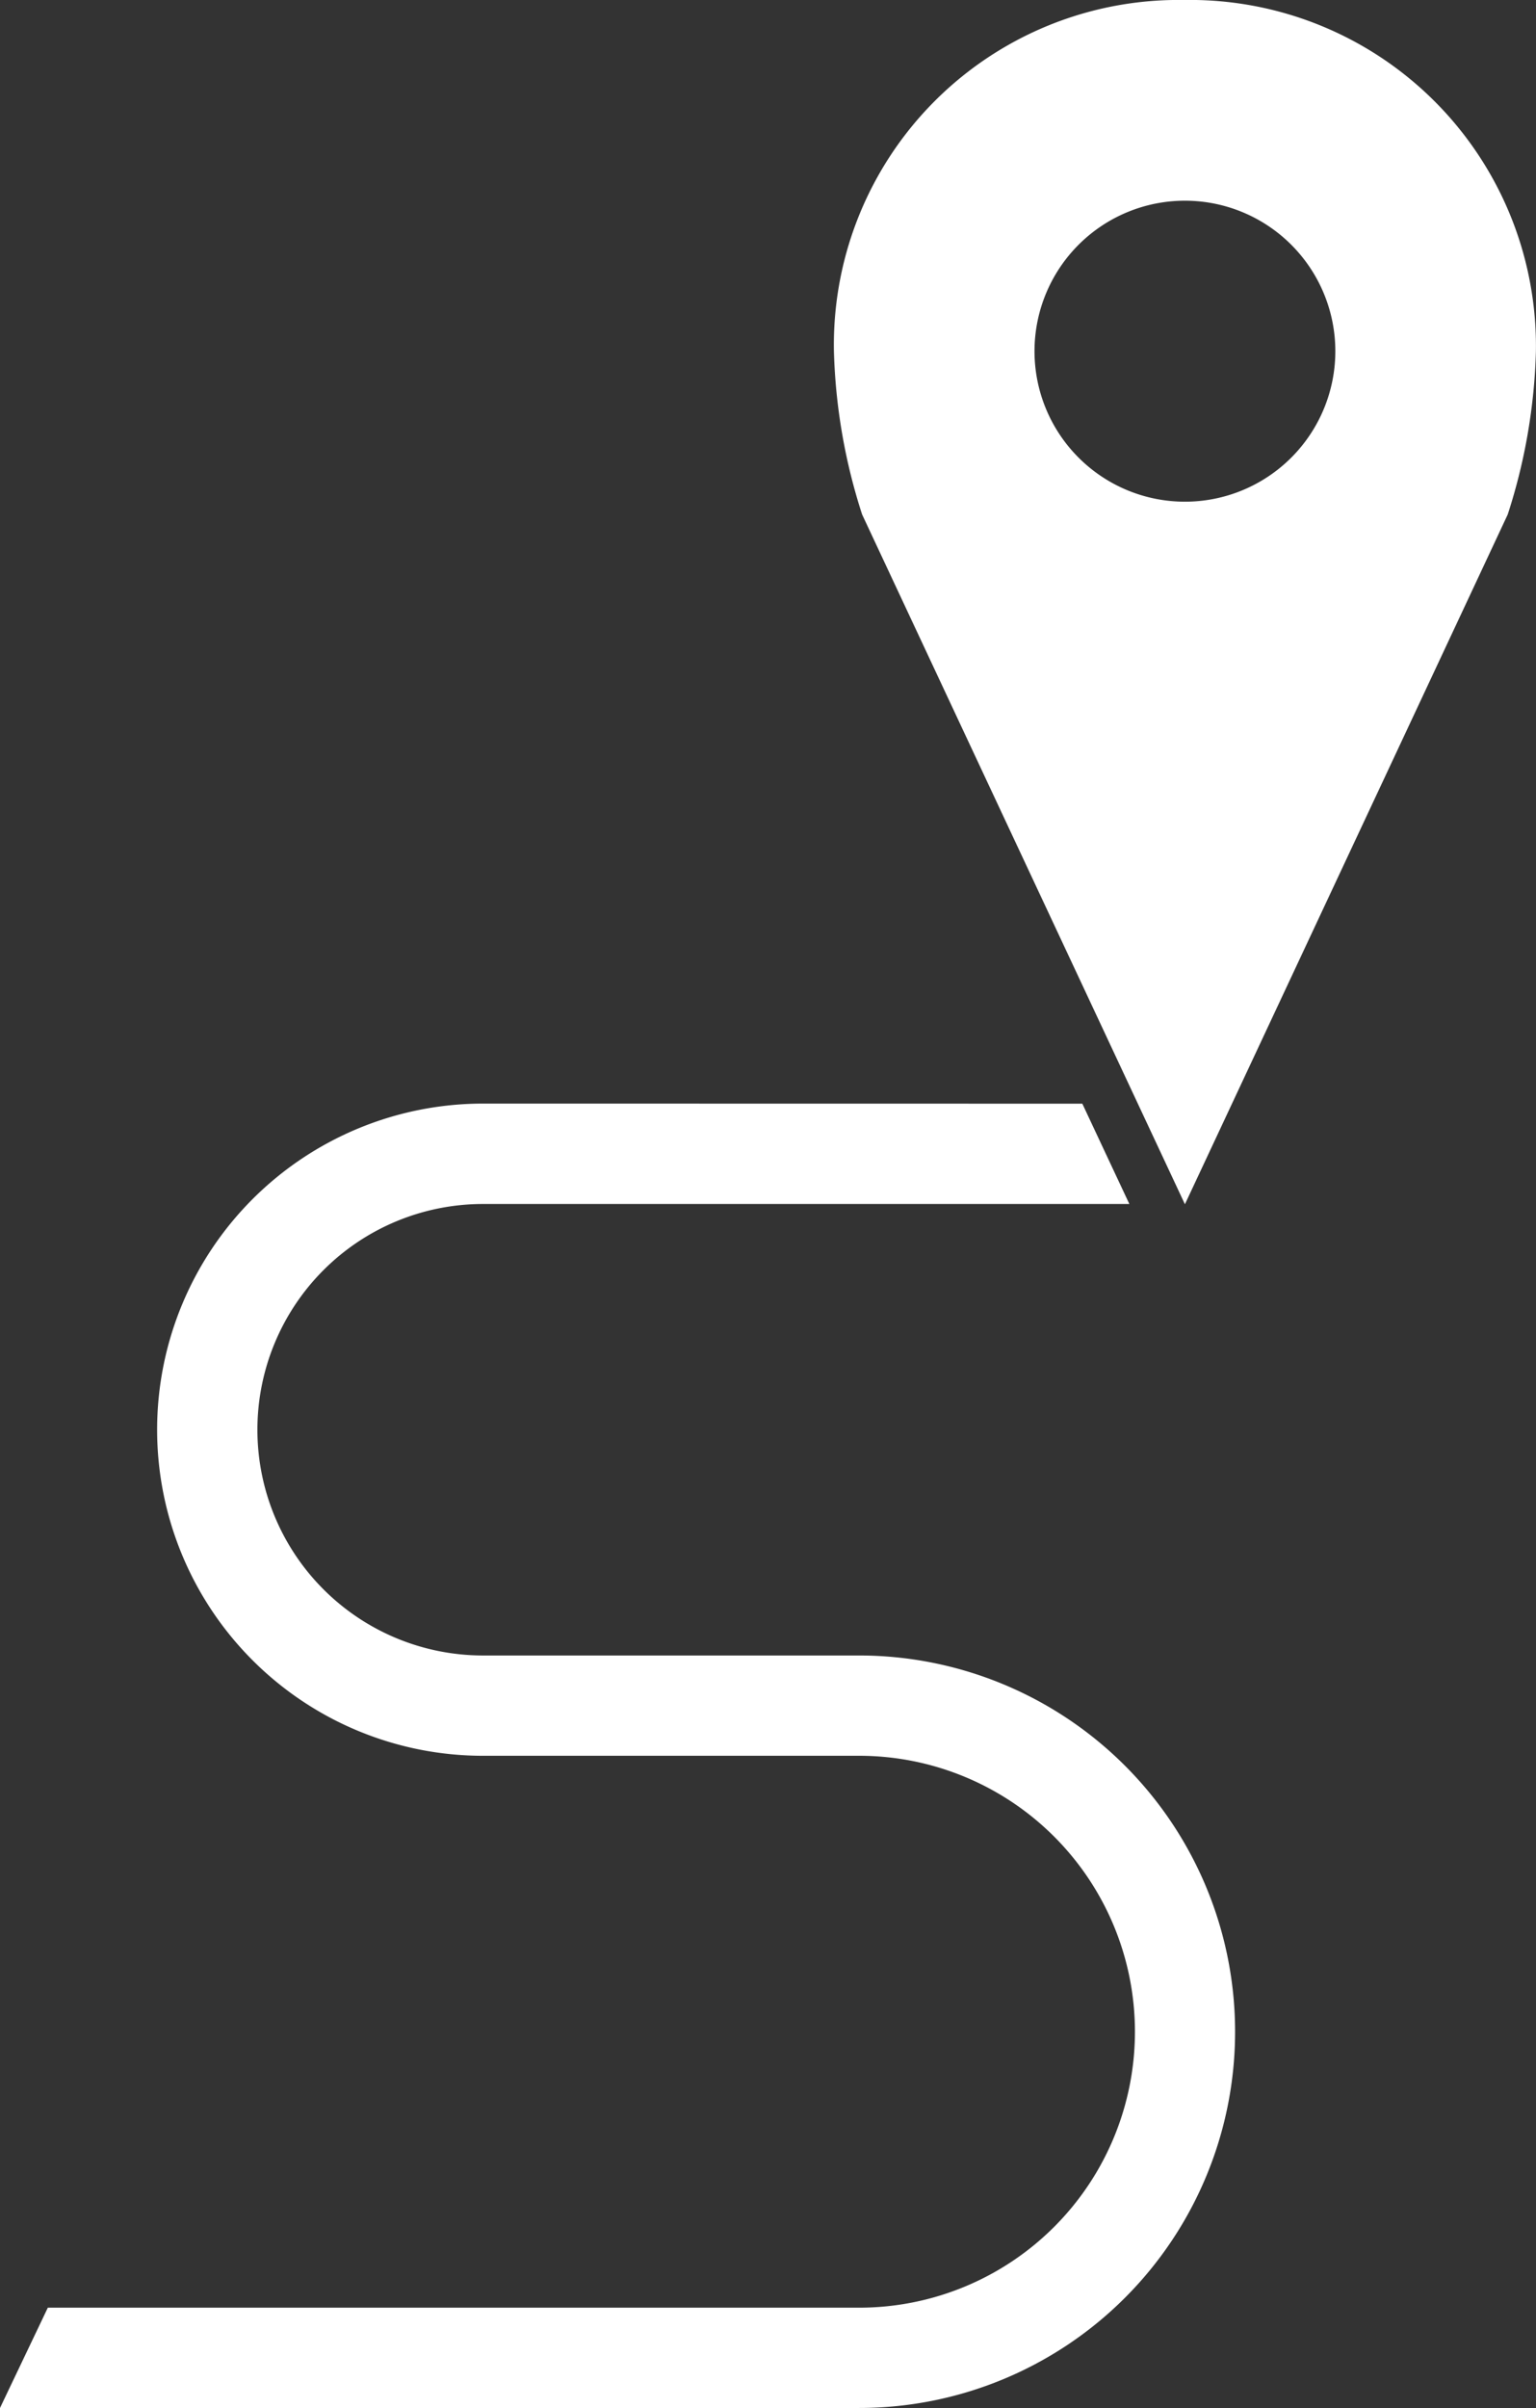 <svg xmlns="http://www.w3.org/2000/svg" width="17.054" height="26.721" viewBox="0 0 17.054 26.721"><rect x="0" y="0" width="17.054" height="26.721" fill="#333333" stroke="none"/><defs><style>.a{fill:#fff;}</style></defs><g transform="translate(0 0)"><path class="a" d="M28.8,954.362a3.841,3.841,0,0,1,3.906,3.9,6.4,6.4,0,0,1-.313,1.809l-3.584,7.654-3.584-7.654a6.431,6.431,0,0,1-.313-1.809A3.827,3.827,0,0,1,28.8,954.362Zm.009,2.227a1.67,1.67,0,1,0,1.67,1.67A1.67,1.67,0,0,0,28.81,956.589ZM27.67,966.609l.522,1.113H21.016a2.505,2.505,0,0,0,0,5.01h4.175a4.175,4.175,0,0,1,0,8.35H15.653l.531-1.113h9.008a3.062,3.062,0,0,0,0-6.124H21.016a3.618,3.618,0,1,1,0-7.237Z" transform="translate(-15.653 -954.362)"/></g></svg>
